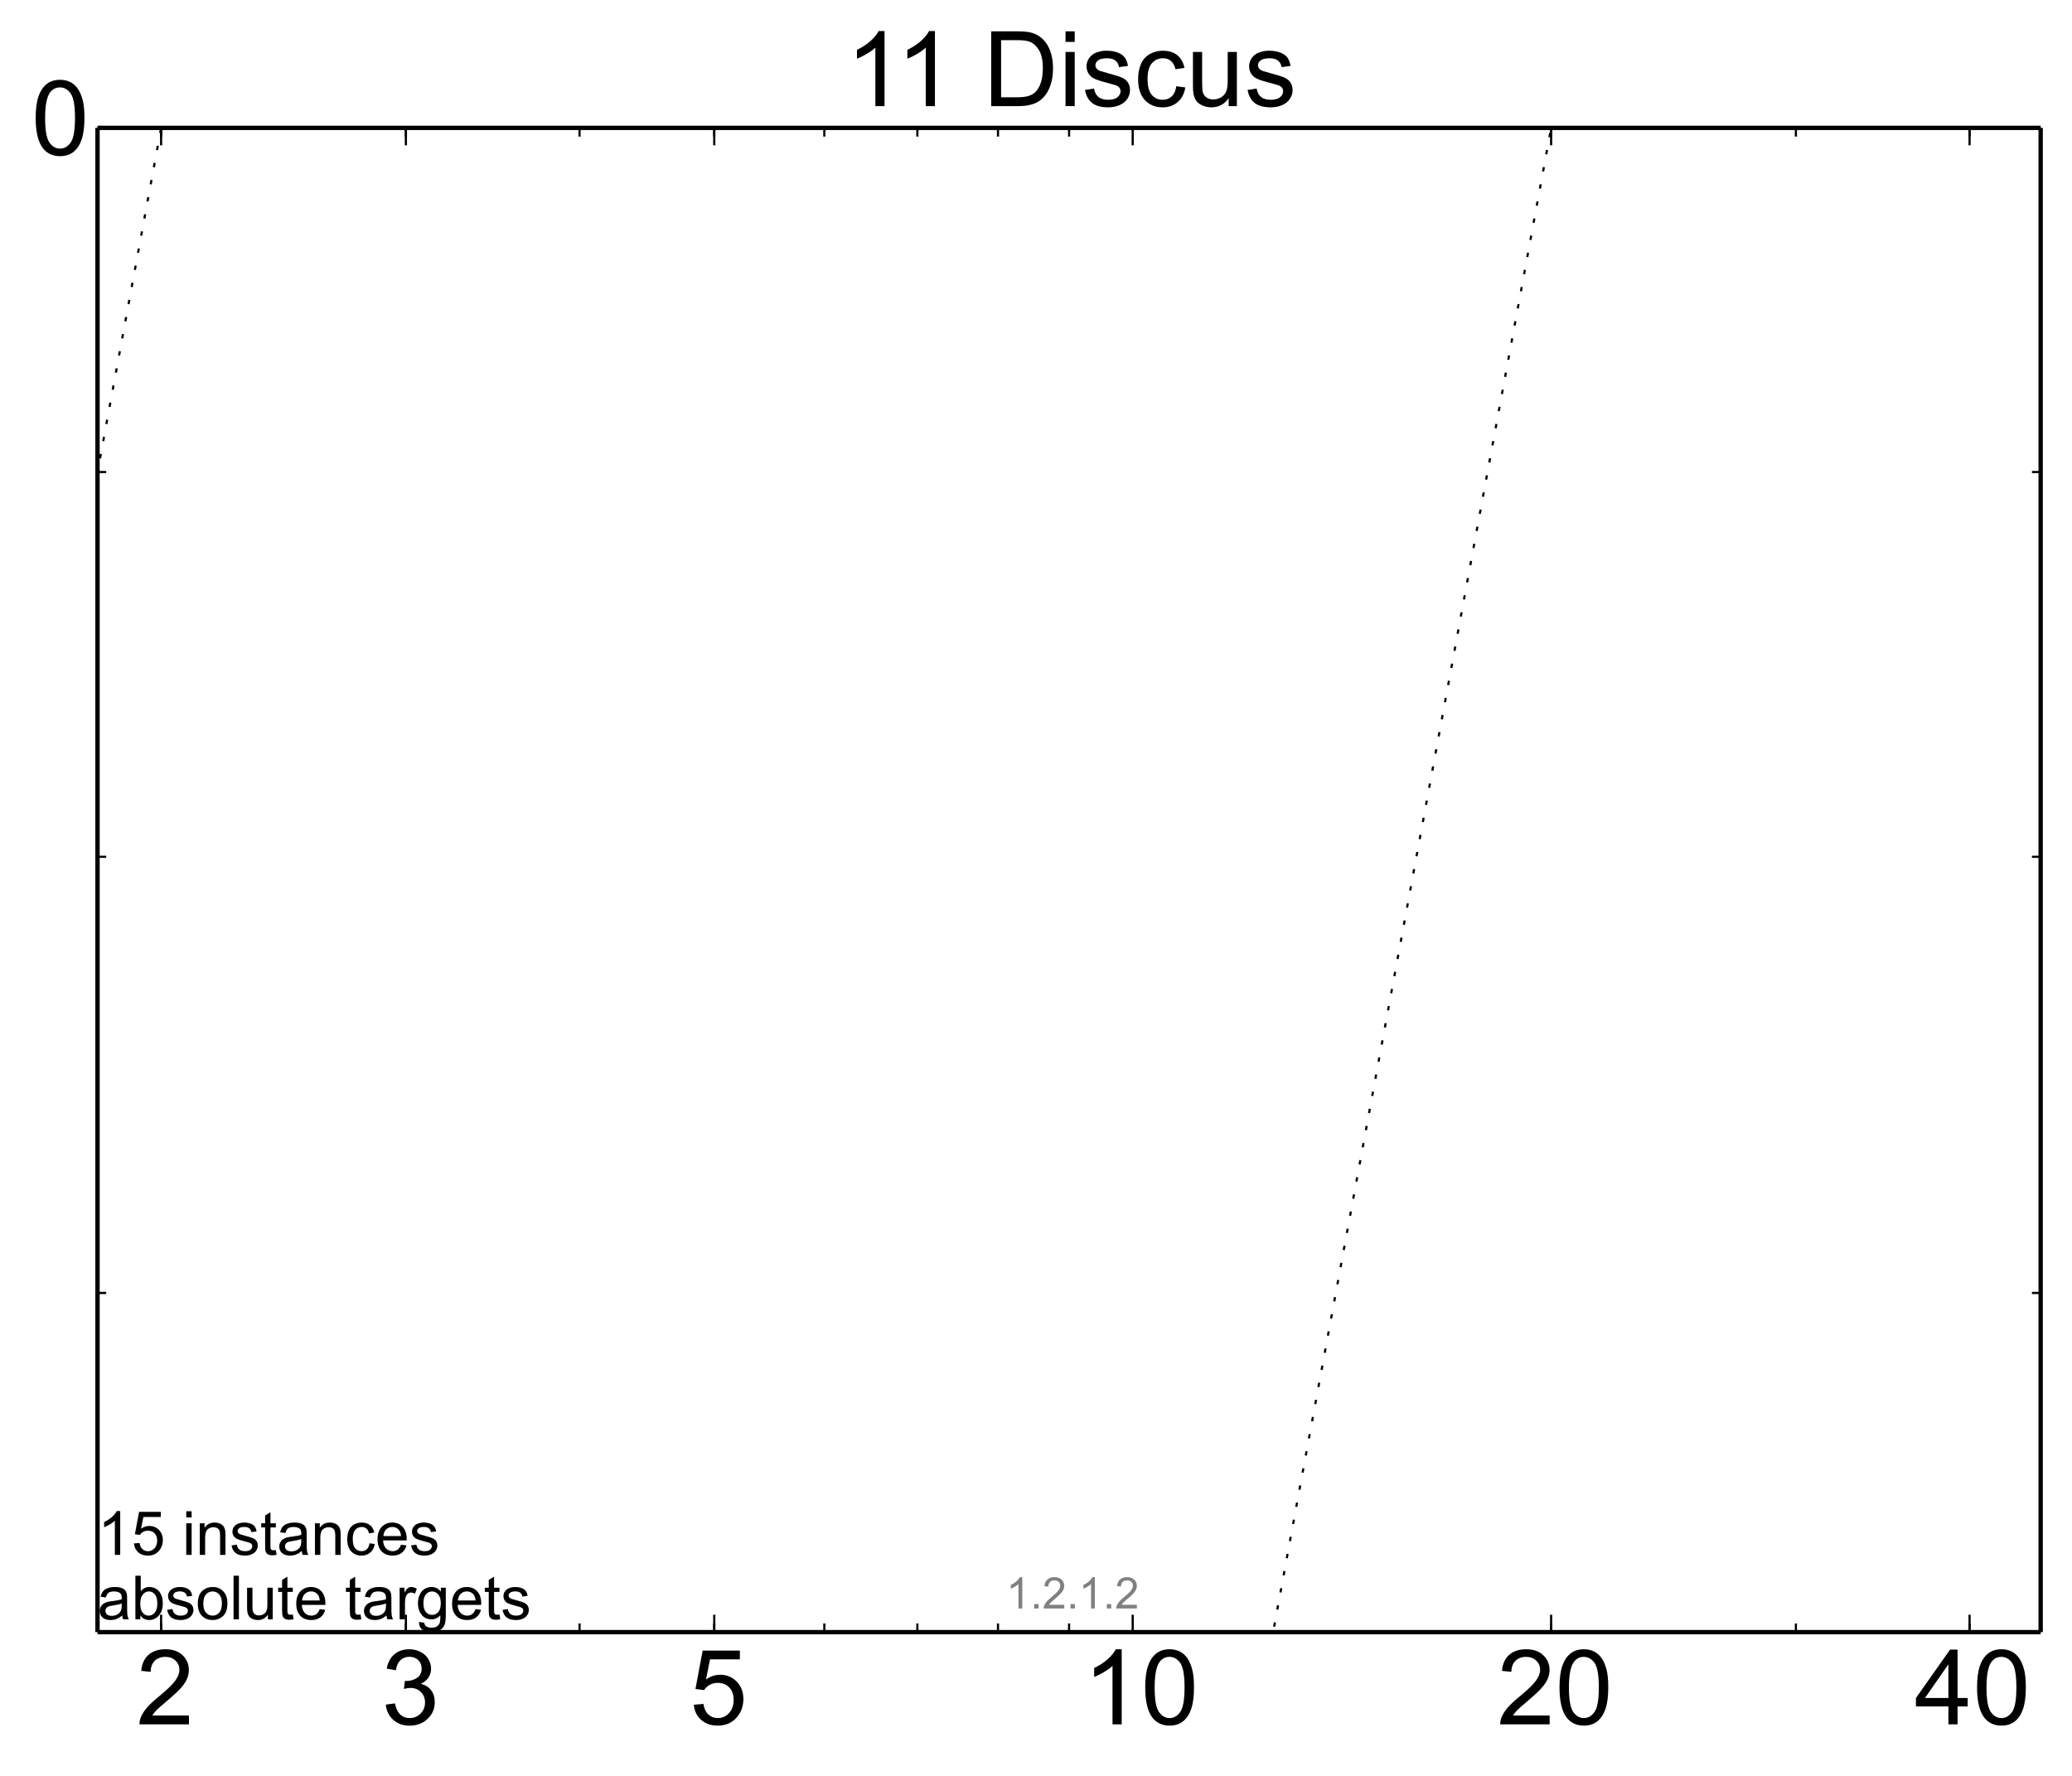 <?xml version="1.0" encoding="utf-8" standalone="no"?>
<!DOCTYPE svg PUBLIC "-//W3C//DTD SVG 1.1//EN"
  "http://www.w3.org/Graphics/SVG/1.1/DTD/svg11.dtd">
<!-- Created with matplotlib (http://matplotlib.org/) -->
<svg height="408pt" version="1.1" viewBox="0 0 476 408" width="476pt" xmlns="http://www.w3.org/2000/svg" xmlns:xlink="http://www.w3.org/1999/xlink">
 <defs>
  <style type="text/css">
*{stroke-linecap:butt;stroke-linejoin:round;}
  </style>
 </defs>
 <g id="figure_1">
  <g id="patch_1">
   <path d="
M0 408.127
L476.001 408.127
L476.001 0
L0 0
z
" style="fill:#ffffff;"/>
  </g>
  <g id="axes_1">
   <g id="patch_2">
    <path d="
M22.401 374.979
L468.801 374.979
L468.801 29.379
L22.401 29.379
z
" style="fill:#ffffff;"/>
   </g>
   <g id="line2d_1">
    <path clip-path="url(#p5a2ff8b8ab)" d="
M37.013 -2940.18" style="fill:none;stroke:#f5deb3;stroke-linecap:square;stroke-width:10;"/>
    <defs>
     <path d="
M-8.32667e-16 17.678
L10.607 0
L9.4369e-16 -17.678
L-10.607 -3.55271e-15
z
" id="m1b483a9f33" style="stroke:#000000;stroke-linejoin:miter;stroke-width:0.5;"/>
    </defs>
    <g clip-path="url(#p5a2ff8b8ab)">
     <use style="fill:#f5deb3;stroke:#000000;stroke-linejoin:miter;stroke-width:0.5;" x="37.013" xlink:href="#m1b483a9f33" y="-2940.185"/>
     <use style="fill:#f5deb3;stroke:#000000;stroke-linejoin:miter;stroke-width:0.5;" x="93.244" xlink:href="#m1b483a9f33" y="-3519.807"/>
     <use style="fill:#f5deb3;stroke:#000000;stroke-linejoin:miter;stroke-width:0.5;" x="164.086" xlink:href="#m1b483a9f33" y="-4378.025"/>
     <use style="fill:#f5deb3;stroke:#000000;stroke-linejoin:miter;stroke-width:0.5;" x="260.213" xlink:href="#m1b483a9f33" y="-4662.786"/>
     <use style="fill:#f5deb3;stroke:#000000;stroke-linejoin:miter;stroke-width:0.5;" x="356.34" xlink:href="#m1b483a9f33" y="-4971.298"/>
     <use style="fill:#f5deb3;stroke:#000000;stroke-linejoin:miter;stroke-width:0.5;" x="452.467" xlink:href="#m1b483a9f33" y="-5326.341"/>
    </g>
   </g>
   <g id="line2d_2"/>
   <g id="line2d_3"/>
   <g id="line2d_4"/>
   <g id="line2d_5"/>
   <g id="line2d_6"/>
   <g id="line2d_7"/>
   <g id="line2d_8"/>
   <g id="line2d_9">
    <defs>
     <path d="
M-10 10
L10 -10
M-10 -10
L10 10" id="mc708e8a258" style="stroke:#ff0000;stroke-width:0.5;"/>
    </defs>
    <g clip-path="url(#p5a2ff8b8ab)">
     <use style="fill:#ff0000;stroke:#ff0000;stroke-width:0.5;" x="37.013" xlink:href="#mc708e8a258" y="-2237.326"/>
     <use style="fill:#ff0000;stroke:#ff0000;stroke-width:0.5;" x="93.244" xlink:href="#mc708e8a258" y="-2231.2"/>
     <use style="fill:#ff0000;stroke:#ff0000;stroke-width:0.5;" x="164.086" xlink:href="#mc708e8a258" y="-2226.263"/>
    </g>
   </g>
   <g id="line2d_10">
    <path clip-path="url(#p5a2ff8b8ab)" d="
M-282.314 3485.37
M286.164 409.127
L361.954 -1" style="fill:none;stroke:#000000;stroke-dasharray:1,3;stroke-dashoffset:0.0;stroke-width:0.5;"/>
   </g>
   <g id="line2d_11">
    <path clip-path="url(#p5a2ff8b8ab)" d="
M-282.314 1757.38
M-1 235.081
L42.627 -1" style="fill:none;stroke:#000000;stroke-dasharray:1,3;stroke-dashoffset:0.0;stroke-width:0.5;"/>
   </g>
   <g id="line2d_12">
    <path clip-path="url(#p5a2ff8b8ab)" d="
M-282.314 29.38" style="fill:none;stroke:#000000;stroke-dasharray:1,3;stroke-dashoffset:0.0;stroke-width:0.5;"/>
   </g>
   <g id="line2d_13">
    <path clip-path="url(#p5a2ff8b8ab)" d="
M-282.314 -1698.62" style="fill:none;stroke:#000000;stroke-dasharray:1,3;stroke-dashoffset:0.0;stroke-width:0.5;"/>
   </g>
   <g id="line2d_14">
    <path clip-path="url(#p5a2ff8b8ab)" d="
M-282.314 -3426.61" style="fill:none;stroke:#000000;stroke-dasharray:1,3;stroke-dashoffset:0.0;stroke-width:0.5;"/>
   </g>
   <g id="line2d_15">
    <path clip-path="url(#p5a2ff8b8ab)" d="
M-282.314 -5154.61" style="fill:none;stroke:#000000;stroke-dasharray:1,3;stroke-dashoffset:0.0;stroke-width:0.5;"/>
   </g>
   <g id="line2d_16">
    <path clip-path="url(#p5a2ff8b8ab)" d="
M-282.314 -6882.61" style="fill:none;stroke:#000000;stroke-dasharray:1,3;stroke-dashoffset:0.0;stroke-width:0.5;"/>
   </g>
   <g id="line2d_17">
    <path clip-path="url(#p5a2ff8b8ab)" d="
M-282.314 -8610.6" style="fill:none;stroke:#000000;stroke-dasharray:1,3;stroke-dashoffset:0.0;stroke-width:0.5;"/>
   </g>
   <g id="line2d_18">
    <path clip-path="url(#p5a2ff8b8ab)" d="
M-282.314 -10338.6" style="fill:none;stroke:#000000;stroke-dasharray:1,3;stroke-dashoffset:0.0;stroke-width:0.5;"/>
   </g>
   <g id="matplotlib.axis_1">
    <g id="xtick_1">
     <g id="line2d_19">
      <defs>
       <path d="
M0 0
L0 -4" id="m93b0483c22" style="stroke:#000000;stroke-width:0.5;"/>
      </defs>
      <g>
       <use style="stroke:#000000;stroke-width:0.5;" x="37.013" xlink:href="#m93b0483c22" y="374.979"/>
      </g>
     </g>
     <g id="line2d_20">
      <defs>
       <path d="
M0 0
L0 4" id="m741efc42ff" style="stroke:#000000;stroke-width:0.5;"/>
      </defs>
      <g>
       <use style="stroke:#000000;stroke-width:0.5;" x="37.013" xlink:href="#m741efc42ff" y="29.379"/>
      </g>
     </g>
     <g id="text_1">
      <!-- 2 -->
      <defs>
       <path d="
M50.344 8.453
L50.344 0
L3.031 0
Q2.938 3.172 4.047 6.109
Q5.859 10.938 9.828 15.625
Q13.812 20.312 21.344 26.469
Q33.016 36.031 37.109 41.625
Q41.219 47.219 41.219 52.203
Q41.219 57.422 37.469 61
Q33.734 64.594 27.734 64.594
Q21.391 64.594 17.578 60.781
Q13.766 56.984 13.719 50.25
L4.688 51.172
Q5.609 61.281 11.656 66.578
Q17.719 71.875 27.938 71.875
Q38.234 71.875 44.234 66.156
Q50.25 60.453 50.25 52
Q50.25 47.703 48.484 43.547
Q46.734 39.406 42.656 34.812
Q38.578 30.219 29.109 22.219
Q21.188 15.578 18.938 13.203
Q16.703 10.844 15.234 8.453
z
" id="ArialMT-32"/>
      </defs>
      <g transform="translate(31.324 396.158)scale(0.24 -0.24)">
       <use xlink:href="#ArialMT-32"/>
      </g>
     </g>
    </g>
    <g id="xtick_2">
     <g id="line2d_21">
      <g>
       <use style="stroke:#000000;stroke-width:0.5;" x="93.244" xlink:href="#m93b0483c22" y="374.979"/>
      </g>
     </g>
     <g id="line2d_22">
      <g>
       <use style="stroke:#000000;stroke-width:0.5;" x="93.244" xlink:href="#m741efc42ff" y="29.379"/>
      </g>
     </g>
     <g id="text_2">
      <!-- 3 -->
      <defs>
       <path d="
M4.203 18.891
L12.984 20.062
Q14.5 12.594 18.141 9.297
Q21.781 6 27 6
Q33.203 6 37.469 10.297
Q41.75 14.594 41.75 20.953
Q41.75 27 37.797 30.922
Q33.844 34.859 27.734 34.859
Q25.25 34.859 21.531 33.891
L22.516 41.609
Q23.391 41.5 23.922 41.5
Q29.547 41.5 34.031 44.422
Q38.531 47.359 38.531 53.469
Q38.531 58.297 35.25 61.469
Q31.984 64.656 26.812 64.656
Q21.688 64.656 18.266 61.422
Q14.844 58.203 13.875 51.766
L5.078 53.328
Q6.688 62.156 12.391 67.016
Q18.109 71.875 26.609 71.875
Q32.469 71.875 37.391 69.359
Q42.328 66.844 44.938 62.5
Q47.562 58.156 47.562 53.266
Q47.562 48.641 45.062 44.828
Q42.578 41.016 37.703 38.766
Q44.047 37.312 47.562 32.688
Q51.078 28.078 51.078 21.141
Q51.078 11.766 44.234 5.25
Q37.406 -1.266 26.953 -1.266
Q17.531 -1.266 11.297 4.344
Q5.078 9.969 4.203 18.891" id="ArialMT-33"/>
      </defs>
      <g transform="translate(87.619 396.158)scale(0.24 -0.24)">
       <use xlink:href="#ArialMT-33"/>
      </g>
     </g>
    </g>
    <g id="xtick_3">
     <g id="line2d_23">
      <g>
       <use style="stroke:#000000;stroke-width:0.5;" x="164.086" xlink:href="#m93b0483c22" y="374.979"/>
      </g>
     </g>
     <g id="line2d_24">
      <g>
       <use style="stroke:#000000;stroke-width:0.5;" x="164.086" xlink:href="#m741efc42ff" y="29.379"/>
      </g>
     </g>
     <g id="text_3">
      <!-- 5 -->
      <defs>
       <path d="
M4.156 18.75
L13.375 19.531
Q14.406 12.797 18.141 9.391
Q21.875 6 27.156 6
Q33.5 6 37.891 10.781
Q42.281 15.578 42.281 23.484
Q42.281 31 38.062 35.344
Q33.844 39.703 27 39.703
Q22.75 39.703 19.328 37.766
Q15.922 35.844 13.969 32.766
L5.719 33.844
L12.641 70.609
L48.25 70.609
L48.25 62.203
L19.672 62.203
L15.828 42.969
Q22.266 47.469 29.344 47.469
Q38.719 47.469 45.156 40.969
Q51.609 34.469 51.609 24.266
Q51.609 14.547 45.953 7.469
Q39.062 -1.219 27.156 -1.219
Q17.391 -1.219 11.203 4.25
Q5.031 9.719 4.156 18.75" id="ArialMT-35"/>
      </defs>
      <g transform="translate(158.391 396.158)scale(0.24 -0.24)">
       <use xlink:href="#ArialMT-35"/>
      </g>
     </g>
    </g>
    <g id="xtick_4">
     <g id="line2d_25">
      <g>
       <use style="stroke:#000000;stroke-width:0.5;" x="260.213" xlink:href="#m93b0483c22" y="374.979"/>
      </g>
     </g>
     <g id="line2d_26">
      <g>
       <use style="stroke:#000000;stroke-width:0.5;" x="260.213" xlink:href="#m741efc42ff" y="29.379"/>
      </g>
     </g>
     <g id="text_4">
      <!-- 10 -->
      <defs>
       <path d="
M4.156 35.297
Q4.156 48 6.766 55.734
Q9.375 63.484 14.516 67.672
Q19.672 71.875 27.484 71.875
Q33.25 71.875 37.594 69.547
Q41.938 67.234 44.766 62.859
Q47.609 58.5 49.219 52.219
Q50.828 45.953 50.828 35.297
Q50.828 22.703 48.234 14.969
Q45.656 7.234 40.5 3
Q35.359 -1.219 27.484 -1.219
Q17.141 -1.219 11.234 6.203
Q4.156 15.141 4.156 35.297
M13.188 35.297
Q13.188 17.672 17.312 11.828
Q21.438 6 27.484 6
Q33.547 6 37.672 11.859
Q41.797 17.719 41.797 35.297
Q41.797 52.984 37.672 58.781
Q33.547 64.594 27.391 64.594
Q21.344 64.594 17.719 59.469
Q13.188 52.938 13.188 35.297" id="ArialMT-30"/>
       <path d="
M37.25 0
L28.469 0
L28.469 56
Q25.297 52.984 20.141 49.953
Q14.984 46.922 10.891 45.406
L10.891 53.906
Q18.266 57.375 23.781 62.297
Q29.297 67.234 31.594 71.875
L37.25 71.875
z
" id="ArialMT-31"/>
      </defs>
      <g transform="translate(248.747 396.158)scale(0.24 -0.24)">
       <use xlink:href="#ArialMT-31"/>
       <use x="55.615" xlink:href="#ArialMT-30"/>
      </g>
     </g>
    </g>
    <g id="xtick_5">
     <g id="line2d_27">
      <g>
       <use style="stroke:#000000;stroke-width:0.5;" x="356.34" xlink:href="#m93b0483c22" y="374.979"/>
      </g>
     </g>
     <g id="line2d_28">
      <g>
       <use style="stroke:#000000;stroke-width:0.5;" x="356.34" xlink:href="#m741efc42ff" y="29.379"/>
      </g>
     </g>
     <g id="text_5">
      <!-- 20 -->
      <g transform="translate(343.92 396.158)scale(0.24 -0.24)">
       <use xlink:href="#ArialMT-32"/>
       <use x="55.615" xlink:href="#ArialMT-30"/>
      </g>
     </g>
    </g>
    <g id="xtick_6">
     <g id="line2d_29">
      <g>
       <use style="stroke:#000000;stroke-width:0.5;" x="452.467" xlink:href="#m93b0483c22" y="374.979"/>
      </g>
     </g>
     <g id="line2d_30">
      <g>
       <use style="stroke:#000000;stroke-width:0.5;" x="452.467" xlink:href="#m741efc42ff" y="29.379"/>
      </g>
     </g>
     <g id="text_6">
      <!-- 40 -->
      <defs>
       <path d="
M32.328 0
L32.328 17.141
L1.266 17.141
L1.266 25.203
L33.938 71.578
L41.109 71.578
L41.109 25.203
L50.781 25.203
L50.781 17.141
L41.109 17.141
L41.109 0
z

M32.328 25.203
L32.328 57.469
L9.906 25.203
z
" id="ArialMT-34"/>
      </defs>
      <g transform="translate(439.846 396.158)scale(0.24 -0.24)">
       <use xlink:href="#ArialMT-34"/>
       <use x="55.615" xlink:href="#ArialMT-30"/>
      </g>
     </g>
    </g>
    <g id="xtick_7">
     <g id="line2d_31">
      <defs>
       <path d="
M0 0
L0 -2" id="m177f7580d0" style="stroke:#000000;stroke-width:0.5;"/>
      </defs>
      <g>
       <use style="stroke:#000000;stroke-width:0.5;" x="37.013" xlink:href="#m177f7580d0" y="374.979"/>
      </g>
     </g>
     <g id="line2d_32">
      <defs>
       <path d="
M0 0
L0 2" id="m5284c7e2a0" style="stroke:#000000;stroke-width:0.5;"/>
      </defs>
      <g>
       <use style="stroke:#000000;stroke-width:0.5;" x="37.013" xlink:href="#m5284c7e2a0" y="29.379"/>
      </g>
     </g>
    </g>
    <g id="xtick_8">
     <g id="line2d_33">
      <g>
       <use style="stroke:#000000;stroke-width:0.5;" x="93.244" xlink:href="#m177f7580d0" y="374.979"/>
      </g>
     </g>
     <g id="line2d_34">
      <g>
       <use style="stroke:#000000;stroke-width:0.5;" x="93.244" xlink:href="#m5284c7e2a0" y="29.379"/>
      </g>
     </g>
    </g>
    <g id="xtick_9">
     <g id="line2d_35">
      <g>
       <use style="stroke:#000000;stroke-width:0.5;" x="133.14" xlink:href="#m177f7580d0" y="374.979"/>
      </g>
     </g>
     <g id="line2d_36">
      <g>
       <use style="stroke:#000000;stroke-width:0.5;" x="133.14" xlink:href="#m5284c7e2a0" y="29.379"/>
      </g>
     </g>
    </g>
    <g id="xtick_10">
     <g id="line2d_37">
      <g>
       <use style="stroke:#000000;stroke-width:0.5;" x="164.086" xlink:href="#m177f7580d0" y="374.979"/>
      </g>
     </g>
     <g id="line2d_38">
      <g>
       <use style="stroke:#000000;stroke-width:0.5;" x="164.086" xlink:href="#m5284c7e2a0" y="29.379"/>
      </g>
     </g>
    </g>
    <g id="xtick_11">
     <g id="line2d_39">
      <g>
       <use style="stroke:#000000;stroke-width:0.5;" x="189.371" xlink:href="#m177f7580d0" y="374.979"/>
      </g>
     </g>
     <g id="line2d_40">
      <g>
       <use style="stroke:#000000;stroke-width:0.5;" x="189.371" xlink:href="#m5284c7e2a0" y="29.379"/>
      </g>
     </g>
    </g>
    <g id="xtick_12">
     <g id="line2d_41">
      <g>
       <use style="stroke:#000000;stroke-width:0.5;" x="210.748" xlink:href="#m177f7580d0" y="374.979"/>
      </g>
     </g>
     <g id="line2d_42">
      <g>
       <use style="stroke:#000000;stroke-width:0.5;" x="210.748" xlink:href="#m5284c7e2a0" y="29.379"/>
      </g>
     </g>
    </g>
    <g id="xtick_13">
     <g id="line2d_43">
      <g>
       <use style="stroke:#000000;stroke-width:0.5;" x="229.267" xlink:href="#m177f7580d0" y="374.979"/>
      </g>
     </g>
     <g id="line2d_44">
      <g>
       <use style="stroke:#000000;stroke-width:0.5;" x="229.267" xlink:href="#m5284c7e2a0" y="29.379"/>
      </g>
     </g>
    </g>
    <g id="xtick_14">
     <g id="line2d_45">
      <g>
       <use style="stroke:#000000;stroke-width:0.5;" x="245.601" xlink:href="#m177f7580d0" y="374.979"/>
      </g>
     </g>
     <g id="line2d_46">
      <g>
       <use style="stroke:#000000;stroke-width:0.5;" x="245.601" xlink:href="#m5284c7e2a0" y="29.379"/>
      </g>
     </g>
    </g>
    <g id="xtick_15">
     <g id="line2d_47">
      <g>
       <use style="stroke:#000000;stroke-width:0.5;" x="356.34" xlink:href="#m177f7580d0" y="374.979"/>
      </g>
     </g>
     <g id="line2d_48">
      <g>
       <use style="stroke:#000000;stroke-width:0.5;" x="356.34" xlink:href="#m5284c7e2a0" y="29.379"/>
      </g>
     </g>
    </g>
    <g id="xtick_16">
     <g id="line2d_49">
      <g>
       <use style="stroke:#000000;stroke-width:0.5;" x="412.571" xlink:href="#m177f7580d0" y="374.979"/>
      </g>
     </g>
     <g id="line2d_50">
      <g>
       <use style="stroke:#000000;stroke-width:0.5;" x="412.571" xlink:href="#m5284c7e2a0" y="29.379"/>
      </g>
     </g>
    </g>
    <g id="xtick_17">
     <g id="line2d_51">
      <g>
       <use style="stroke:#000000;stroke-width:0.5;" x="452.467" xlink:href="#m177f7580d0" y="374.979"/>
      </g>
     </g>
     <g id="line2d_52">
      <g>
       <use style="stroke:#000000;stroke-width:0.5;" x="452.467" xlink:href="#m5284c7e2a0" y="29.379"/>
      </g>
     </g>
    </g>
   </g>
   <g id="matplotlib.axis_2">
    <g id="ytick_1">
     <g id="line2d_53">
      <path clip-path="url(#p5a2ff8b8ab)" d="
M22.401 29.38
L468.801 29.38" style="fill:none;stroke:#000000;stroke-dasharray:1,3;stroke-dashoffset:0.0;stroke-width:0.5;"/>
     </g>
     <g id="line2d_54">
      <defs>
       <path d="
M0 0
L4 0" id="m728421d6d4" style="stroke:#000000;stroke-width:0.5;"/>
      </defs>
      <g>
       <use style="stroke:#000000;stroke-width:0.5;" x="22.401" xlink:href="#m728421d6d4" y="29.38"/>
      </g>
     </g>
     <g id="line2d_55">
      <defs>
       <path d="
M0 0
L-4 0" id="mcb0005524f" style="stroke:#000000;stroke-width:0.5;"/>
      </defs>
      <g>
       <use style="stroke:#000000;stroke-width:0.5;" x="468.801" xlink:href="#mcb0005524f" y="29.38"/>
      </g>
     </g>
     <g id="text_7">
      <!-- 0 -->
      <g transform="translate(7.2 35.584)scale(0.24 -0.24)">
       <use xlink:href="#ArialMT-30"/>
      </g>
     </g>
    </g>
    <g id="ytick_2">
     <g id="line2d_56">
      <defs>
       <path d="
M0 0
L2 0" id="mf0c55a9a47" style="stroke:#000000;stroke-width:0.5;"/>
      </defs>
      <g>
       <use style="stroke:#000000;stroke-width:0.5;" x="22.401" xlink:href="#mf0c55a9a47" y="297.05"/>
      </g>
     </g>
     <g id="line2d_57">
      <defs>
       <path d="
M0 0
L-2 0" id="ma4f294b3af" style="stroke:#000000;stroke-width:0.5;"/>
      </defs>
      <g>
       <use style="stroke:#000000;stroke-width:0.5;" x="468.801" xlink:href="#ma4f294b3af" y="297.05"/>
      </g>
     </g>
    </g>
    <g id="ytick_3">
     <g id="line2d_58">
      <g>
       <use style="stroke:#000000;stroke-width:0.5;" x="22.401" xlink:href="#mf0c55a9a47" y="196.84"/>
      </g>
     </g>
     <g id="line2d_59">
      <g>
       <use style="stroke:#000000;stroke-width:0.5;" x="468.801" xlink:href="#ma4f294b3af" y="196.84"/>
      </g>
     </g>
    </g>
    <g id="ytick_4">
     <g id="line2d_60">
      <g>
       <use style="stroke:#000000;stroke-width:0.5;" x="22.401" xlink:href="#mf0c55a9a47" y="108.448"/>
      </g>
     </g>
     <g id="line2d_61">
      <g>
       <use style="stroke:#000000;stroke-width:0.5;" x="468.801" xlink:href="#ma4f294b3af" y="108.448"/>
      </g>
     </g>
    </g>
   </g>
   <g id="patch_3">
    <path d="
M22.401 29.379
L468.801 29.379" style="fill:none;stroke:#000000;"/>
   </g>
   <g id="patch_4">
    <path d="
M468.801 374.979
L468.801 29.379" style="fill:none;stroke:#000000;"/>
   </g>
   <g id="patch_5">
    <path d="
M22.401 374.979
L468.801 374.979" style="fill:none;stroke:#000000;"/>
   </g>
   <g id="patch_6">
    <path d="
M22.401 374.979
L22.401 29.379" style="fill:none;stroke:#000000;"/>
   </g>
   <g id="text_8">
    <!-- 15 instances -->
    <defs>
     <path d="
M40.438 19
L49.078 17.875
Q47.656 8.938 41.812 3.875
Q35.984 -1.172 27.484 -1.172
Q16.844 -1.172 10.375 5.781
Q3.906 12.75 3.906 25.734
Q3.906 34.125 6.688 40.422
Q9.469 46.734 15.156 49.875
Q20.844 53.031 27.547 53.031
Q35.984 53.031 41.359 48.75
Q46.734 44.484 48.25 36.625
L39.703 35.297
Q38.484 40.531 35.375 43.156
Q32.281 45.797 27.875 45.797
Q21.234 45.797 17.078 41.031
Q12.938 36.281 12.938 25.984
Q12.938 15.531 16.938 10.797
Q20.953 6.062 27.391 6.062
Q32.562 6.062 36.031 9.234
Q39.5 12.406 40.438 19" id="ArialMT-63"/>
     <path d="
M40.438 6.391
Q35.547 2.25 31.031 0.531
Q26.516 -1.172 21.344 -1.172
Q12.797 -1.172 8.203 3
Q3.609 7.172 3.609 13.672
Q3.609 17.484 5.344 20.625
Q7.078 23.781 9.891 25.688
Q12.703 27.594 16.219 28.562
Q18.797 29.25 24.031 29.891
Q34.672 31.156 39.703 32.906
Q39.75 34.719 39.75 35.203
Q39.75 40.578 37.25 42.781
Q33.891 45.75 27.25 45.75
Q21.047 45.75 18.094 43.578
Q15.141 41.406 13.719 35.891
L5.125 37.062
Q6.297 42.578 8.984 45.969
Q11.672 49.359 16.75 51.188
Q21.828 53.031 28.516 53.031
Q35.156 53.031 39.297 51.469
Q43.453 49.906 45.406 47.531
Q47.359 45.172 48.141 41.547
Q48.578 39.312 48.578 33.453
L48.578 21.734
Q48.578 9.469 49.141 6.219
Q49.703 2.984 51.375 0
L42.188 0
Q40.828 2.734 40.438 6.391
M39.703 26.031
Q34.906 24.078 25.344 22.703
Q19.922 21.922 17.672 20.938
Q15.438 19.969 14.203 18.094
Q12.984 16.219 12.984 13.922
Q12.984 10.406 15.641 8.062
Q18.312 5.719 23.438 5.719
Q28.516 5.719 32.469 7.938
Q36.422 10.156 38.281 14.016
Q39.703 17 39.703 22.797
z
" id="ArialMT-61"/>
     <path d="
M42.094 16.703
L51.172 15.578
Q49.031 7.625 43.219 3.219
Q37.406 -1.172 28.375 -1.172
Q17 -1.172 10.328 5.828
Q3.656 12.844 3.656 25.484
Q3.656 38.578 10.391 45.797
Q17.141 53.031 27.875 53.031
Q38.281 53.031 44.875 45.953
Q51.469 38.875 51.469 26.031
Q51.469 25.25 51.422 23.688
L12.75 23.688
Q13.234 15.141 17.578 10.594
Q21.922 6.062 28.422 6.062
Q33.25 6.062 36.672 8.594
Q40.094 11.141 42.094 16.703
M13.234 30.906
L42.188 30.906
Q41.609 37.453 38.875 40.719
Q34.672 45.797 27.984 45.797
Q21.922 45.797 17.797 41.75
Q13.672 37.703 13.234 30.906" id="ArialMT-65"/>
     <path d="
M25.781 7.859
L27.047 0.094
Q23.344 -0.688 20.406 -0.688
Q15.625 -0.688 12.984 0.828
Q10.359 2.344 9.281 4.812
Q8.203 7.281 8.203 15.188
L8.203 45.016
L1.766 45.016
L1.766 51.859
L8.203 51.859
L8.203 64.703
L16.938 69.969
L16.938 51.859
L25.781 51.859
L25.781 45.016
L16.938 45.016
L16.938 14.703
Q16.938 10.938 17.406 9.859
Q17.875 8.797 18.922 8.156
Q19.969 7.516 21.922 7.516
Q23.391 7.516 25.781 7.859" id="ArialMT-74"/>
     <path d="
M6.641 61.469
L6.641 71.578
L15.438 71.578
L15.438 61.469
z

M6.641 0
L6.641 51.859
L15.438 51.859
L15.438 0
z
" id="ArialMT-69"/>
     <path d="
M3.078 15.484
L11.766 16.844
Q12.5 11.625 15.844 8.844
Q19.188 6.062 25.203 6.062
Q31.25 6.062 34.172 8.516
Q37.109 10.984 37.109 14.312
Q37.109 17.281 34.516 19
Q32.719 20.172 25.531 21.969
Q15.875 24.422 12.141 26.203
Q8.406 27.984 6.469 31.125
Q4.547 34.281 4.547 38.094
Q4.547 41.547 6.125 44.5
Q7.719 47.469 10.453 49.422
Q12.5 50.922 16.031 51.969
Q19.578 53.031 23.641 53.031
Q29.734 53.031 34.344 51.266
Q38.969 49.516 41.156 46.5
Q43.359 43.5 44.188 38.484
L35.594 37.312
Q35.016 41.312 32.203 43.547
Q29.391 45.797 24.266 45.797
Q18.219 45.797 15.625 43.797
Q13.031 41.797 13.031 39.109
Q13.031 37.406 14.109 36.031
Q15.188 34.625 17.484 33.688
Q18.797 33.203 25.25 31.453
Q34.578 28.953 38.25 27.359
Q41.938 25.781 44.031 22.75
Q46.141 19.734 46.141 15.234
Q46.141 10.844 43.578 6.953
Q41.016 3.078 36.172 0.953
Q31.344 -1.172 25.25 -1.172
Q15.141 -1.172 9.844 3.031
Q4.547 7.234 3.078 15.484" id="ArialMT-73"/>
     <path d="
M6.594 0
L6.594 51.859
L14.5 51.859
L14.5 44.484
Q20.219 53.031 31 53.031
Q35.688 53.031 39.625 51.344
Q43.562 49.656 45.516 46.922
Q47.469 44.188 48.25 40.438
Q48.734 37.984 48.734 31.891
L48.734 0
L39.938 0
L39.938 31.547
Q39.938 36.922 38.906 39.578
Q37.891 42.234 35.281 43.812
Q32.672 45.406 29.156 45.406
Q23.531 45.406 19.453 41.844
Q15.375 38.281 15.375 28.328
L15.375 0
z
" id="ArialMT-6e"/>
     <path id="ArialMT-20"/>
    </defs>
    <g transform="translate(22.401 357.225)scale(0.14 -0.14)">
     <use xlink:href="#ArialMT-31"/>
     <use x="55.615" xlink:href="#ArialMT-35"/>
     <use x="111.23" xlink:href="#ArialMT-20"/>
     <use x="139.014" xlink:href="#ArialMT-69"/>
     <use x="161.23" xlink:href="#ArialMT-6e"/>
     <use x="216.846" xlink:href="#ArialMT-73"/>
     <use x="266.846" xlink:href="#ArialMT-74"/>
     <use x="294.629" xlink:href="#ArialMT-61"/>
     <use x="350.244" xlink:href="#ArialMT-6e"/>
     <use x="405.859" xlink:href="#ArialMT-63"/>
     <use x="455.859" xlink:href="#ArialMT-65"/>
     <use x="511.475" xlink:href="#ArialMT-73"/>
    </g>
    <!-- absolute targets -->
    <defs>
     <path d="
M14.703 0
L6.547 0
L6.547 71.578
L15.328 71.578
L15.328 46.047
Q20.906 53.031 29.547 53.031
Q34.328 53.031 38.594 51.094
Q42.875 49.172 45.625 45.672
Q48.391 42.188 49.953 37.25
Q51.516 32.328 51.516 26.703
Q51.516 13.375 44.922 6.094
Q38.328 -1.172 29.109 -1.172
Q19.922 -1.172 14.703 6.5
z

M14.594 26.312
Q14.594 17 17.141 12.844
Q21.297 6.062 28.375 6.062
Q34.125 6.062 38.328 11.062
Q42.531 16.062 42.531 25.984
Q42.531 36.141 38.5 40.969
Q34.469 45.797 28.766 45.797
Q23 45.797 18.797 40.797
Q14.594 35.797 14.594 26.312" id="ArialMT-62"/>
     <path d="
M4.984 -4.297
L13.531 -5.562
Q14.062 -9.516 16.5 -11.328
Q19.781 -13.766 25.438 -13.766
Q31.547 -13.766 34.859 -11.328
Q38.188 -8.891 39.359 -4.5
Q40.047 -1.812 39.984 6.781
Q34.234 0 25.641 0
Q14.938 0 9.078 7.719
Q3.219 15.438 3.219 26.219
Q3.219 33.641 5.906 39.906
Q8.594 46.188 13.688 49.609
Q18.797 53.031 25.688 53.031
Q34.859 53.031 40.828 45.609
L40.828 51.859
L48.922 51.859
L48.922 7.031
Q48.922 -5.078 46.453 -10.125
Q44 -15.188 38.641 -18.109
Q33.297 -21.047 25.484 -21.047
Q16.219 -21.047 10.5 -16.875
Q4.781 -12.703 4.984 -4.297
M12.25 26.859
Q12.25 16.656 16.297 11.969
Q20.359 7.281 26.469 7.281
Q32.516 7.281 36.609 11.938
Q40.719 16.609 40.719 26.562
Q40.719 36.078 36.5 40.906
Q32.281 45.75 26.312 45.75
Q20.453 45.75 16.344 40.984
Q12.25 36.234 12.25 26.859" id="ArialMT-67"/>
     <path d="
M40.578 0
L40.578 7.625
Q34.516 -1.172 24.125 -1.172
Q19.531 -1.172 15.547 0.578
Q11.578 2.344 9.641 5
Q7.719 7.672 6.938 11.531
Q6.391 14.109 6.391 19.734
L6.391 51.859
L15.188 51.859
L15.188 23.094
Q15.188 16.219 15.719 13.812
Q16.547 10.359 19.234 8.375
Q21.922 6.391 25.875 6.391
Q29.828 6.391 33.297 8.422
Q36.766 10.453 38.203 13.938
Q39.656 17.438 39.656 24.078
L39.656 51.859
L48.438 51.859
L48.438 0
z
" id="ArialMT-75"/>
     <path d="
M6.5 0
L6.5 51.859
L14.406 51.859
L14.406 44
Q17.438 49.516 20 51.266
Q22.562 53.031 25.641 53.031
Q30.078 53.031 34.672 50.203
L31.641 42.047
Q28.422 43.953 25.203 43.953
Q22.312 43.953 20.016 42.219
Q17.719 40.484 16.75 37.406
Q15.281 32.719 15.281 27.156
L15.281 0
z
" id="ArialMT-72"/>
     <path d="
M6.391 0
L6.391 71.578
L15.188 71.578
L15.188 0
z
" id="ArialMT-6c"/>
     <path d="
M3.328 25.922
Q3.328 40.328 11.328 47.266
Q18.016 53.031 27.641 53.031
Q38.328 53.031 45.109 46.016
Q51.906 39.016 51.906 26.656
Q51.906 16.656 48.906 10.906
Q45.906 5.172 40.156 2
Q34.422 -1.172 27.641 -1.172
Q16.75 -1.172 10.031 5.812
Q3.328 12.797 3.328 25.922
M12.359 25.922
Q12.359 15.969 16.703 11.016
Q21.047 6.062 27.641 6.062
Q34.188 6.062 38.531 11.031
Q42.875 16.016 42.875 26.219
Q42.875 35.844 38.5 40.797
Q34.125 45.75 27.641 45.75
Q21.047 45.75 16.703 40.812
Q12.359 35.891 12.359 25.922" id="ArialMT-6f"/>
    </defs>
    <g transform="translate(22.401 372.032)scale(0.14 -0.14)">
     <use xlink:href="#ArialMT-61"/>
     <use x="55.615" xlink:href="#ArialMT-62"/>
     <use x="111.23" xlink:href="#ArialMT-73"/>
     <use x="161.23" xlink:href="#ArialMT-6f"/>
     <use x="216.846" xlink:href="#ArialMT-6c"/>
     <use x="239.062" xlink:href="#ArialMT-75"/>
     <use x="294.678" xlink:href="#ArialMT-74"/>
     <use x="322.461" xlink:href="#ArialMT-65"/>
     <use x="378.076" xlink:href="#ArialMT-20"/>
     <use x="405.859" xlink:href="#ArialMT-74"/>
     <use x="433.643" xlink:href="#ArialMT-61"/>
     <use x="489.258" xlink:href="#ArialMT-72"/>
     <use x="522.559" xlink:href="#ArialMT-67"/>
     <use x="578.174" xlink:href="#ArialMT-65"/>
     <use x="633.789" xlink:href="#ArialMT-74"/>
     <use x="661.572" xlink:href="#ArialMT-73"/>
    </g>
   </g>
   <g id="text_9">
    <!-- 1.2.1.2 -->
    <defs>
     <path d="
M9.078 0
L9.078 10.016
L19.094 10.016
L19.094 0
z
" id="ArialMT-2e"/>
    </defs>
    <g style="fill:#808080;" transform="translate(231.12 369.535)scale(0.1 -0.1)">
     <use xlink:href="#ArialMT-31"/>
     <use x="55.615" xlink:href="#ArialMT-2e"/>
     <use x="83.398" xlink:href="#ArialMT-32"/>
     <use x="139.014" xlink:href="#ArialMT-2e"/>
     <use x="166.797" xlink:href="#ArialMT-31"/>
     <use x="222.412" xlink:href="#ArialMT-2e"/>
     <use x="250.195" xlink:href="#ArialMT-32"/>
    </g>
   </g>
   <g id="text_10">
    <!-- 11 Discus -->
    <defs>
     <path d="
M7.719 0
L7.719 71.578
L32.375 71.578
Q40.719 71.578 45.125 70.562
Q51.266 69.141 55.609 65.438
Q61.281 60.641 64.078 53.188
Q66.891 45.75 66.891 36.188
Q66.891 28.031 64.984 21.734
Q63.094 15.438 60.109 11.297
Q57.125 7.172 53.578 4.797
Q50.047 2.438 45.047 1.219
Q40.047 0 33.547 0
z

M17.188 8.453
L32.469 8.453
Q39.547 8.453 43.578 9.766
Q47.609 11.078 50 13.484
Q53.375 16.844 55.25 22.531
Q57.125 28.219 57.125 36.328
Q57.125 47.562 53.438 53.594
Q49.75 59.625 44.484 61.672
Q40.672 63.141 32.234 63.141
L17.188 63.141
z
" id="ArialMT-44"/>
    </defs>
    <g transform="translate(194.264 24.379)scale(0.24 -0.24)">
     <use xlink:href="#ArialMT-31"/>
     <use x="48.24" xlink:href="#ArialMT-31"/>
     <use x="103.855" xlink:href="#ArialMT-20"/>
     <use x="131.639" xlink:href="#ArialMT-44"/>
     <use x="203.855" xlink:href="#ArialMT-69"/>
     <use x="226.072" xlink:href="#ArialMT-73"/>
     <use x="276.072" xlink:href="#ArialMT-63"/>
     <use x="326.072" xlink:href="#ArialMT-75"/>
     <use x="381.688" xlink:href="#ArialMT-73"/>
    </g>
   </g>
  </g>
 </g>
 <defs>
  <clipPath id="p5a2ff8b8ab">
   <rect height="345.6" width="446.4" x="22.401" y="29.379"/>
  </clipPath>
 </defs>
</svg>
